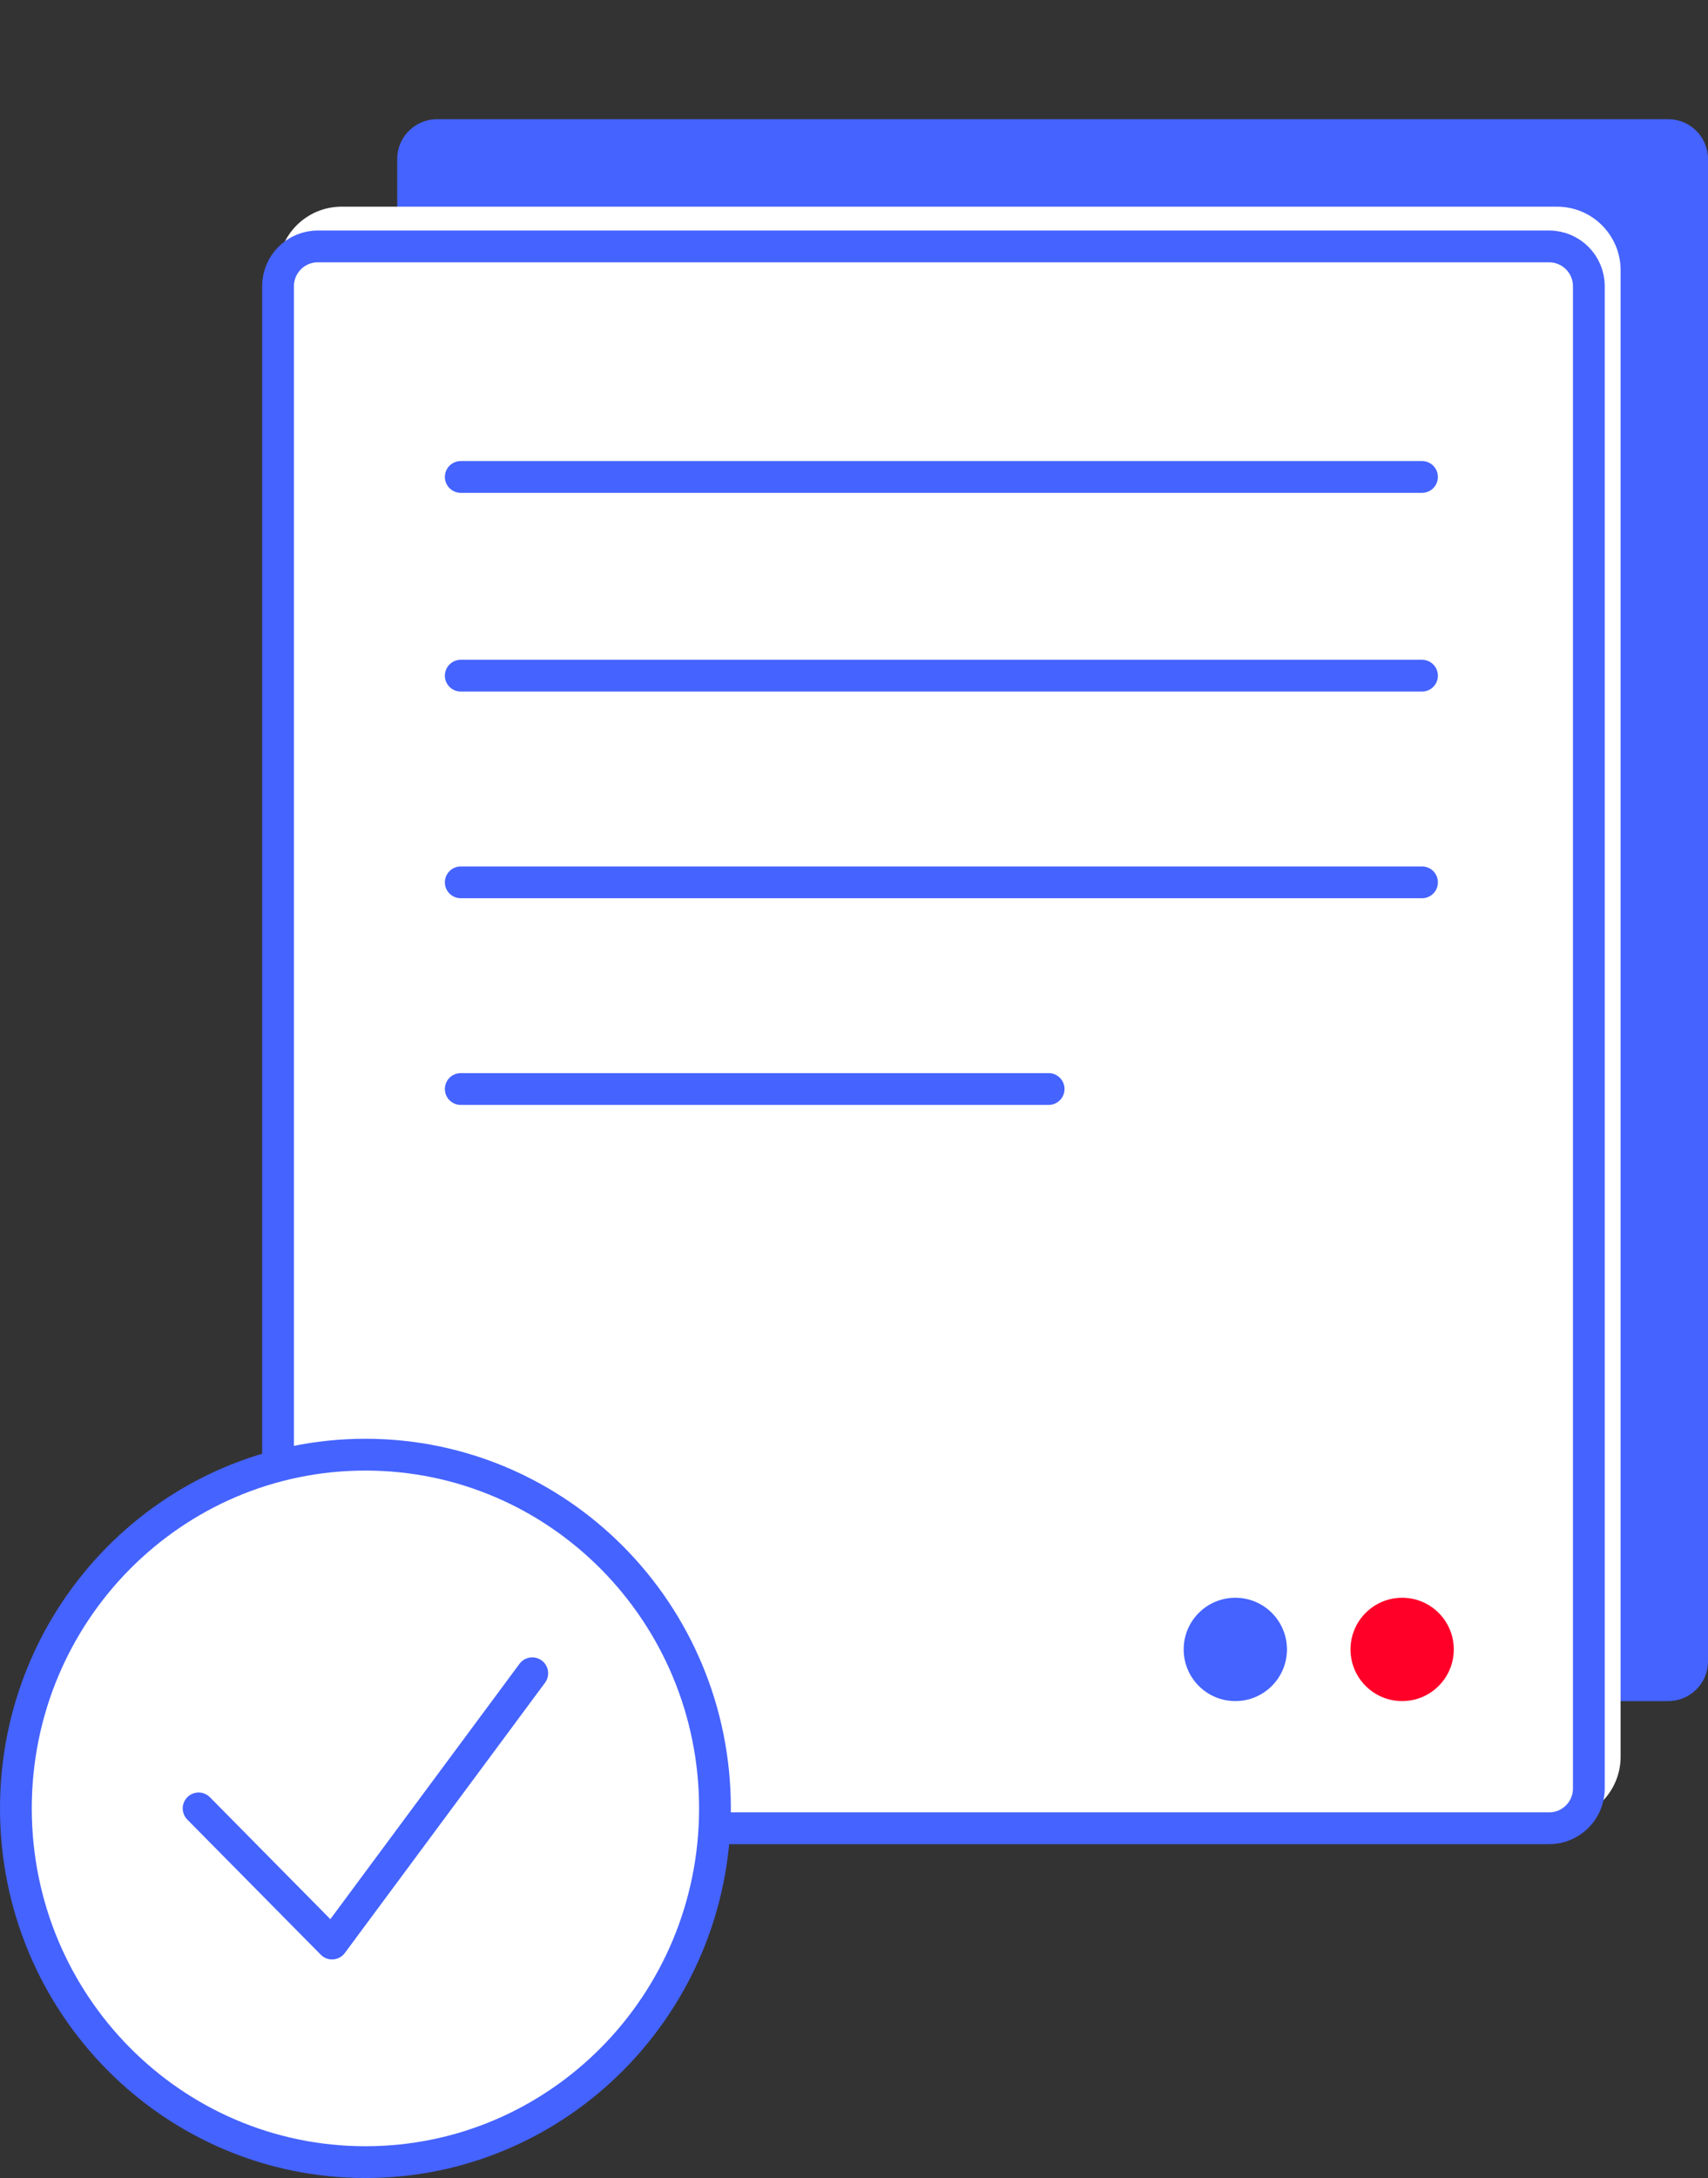 <svg width="215" height="274" viewBox="0 0 215 274" fill="none" xmlns="http://www.w3.org/2000/svg">
<rect x="0" y="0" width="215" height="274" fill="#333333" stroke="none"/>
<path d="M210 15H55C52.239 15 50 17.239 50 20V209C50 211.761 52.239 214 55 214H210C212.761 214 215 211.761 215 209V20C215 17.239 212.761 15 210 15Z" fill="#4563FF"/>
<path d="M196 28H43C39.686 28 37 30.686 37 34V221C37 224.314 39.686 227 43 227H196C199.314 227 202 224.314 202 221V34C202 30.686 199.314 28 196 28Z" fill="#4563FF" stroke="white" stroke-width="4"/>
<path d="M195 31H40C37.239 31 35 33.239 35 36V225C35 227.761 37.239 230 40 230H195C197.761 230 200 227.761 200 225V36C200 33.239 197.761 31 195 31Z" fill="white" stroke="#4563FF" stroke-width="4"/>
<line x1="58" y1="111" x2="179" y2="111" stroke="#4563FF" stroke-width="4" stroke-linecap="round"/>
<line x1="58" y1="85" x2="179" y2="85" stroke="#4563FF" stroke-width="4" stroke-linecap="round"/>
<line x1="58" y1="60" x2="179" y2="60" stroke="#4563FF" stroke-width="4" stroke-linecap="round"/>
<line x1="58" y1="137" x2="132" y2="137" stroke="#4563FF" stroke-width="4" stroke-linecap="round"/>
<path d="M90 227.5C90 252.097 70.28 272 46 272C21.72 272 2 252.097 2 227.5C2 202.903 21.72 183 46 183C70.28 183 90 202.903 90 227.5Z" fill="white" stroke="#4563FF" stroke-width="4"/>
<path d="M67 210.5L41.8 244.5L25 227.5" stroke="#4563FF" stroke-width="4" stroke-linecap="round" stroke-linejoin="round"/>
<circle cx="176.5" cy="207.5" r="6.5" fill="#FF0029"/>
<circle cx="155.5" cy="207.5" r="6.5" fill="#4563FF"/>
</svg>
